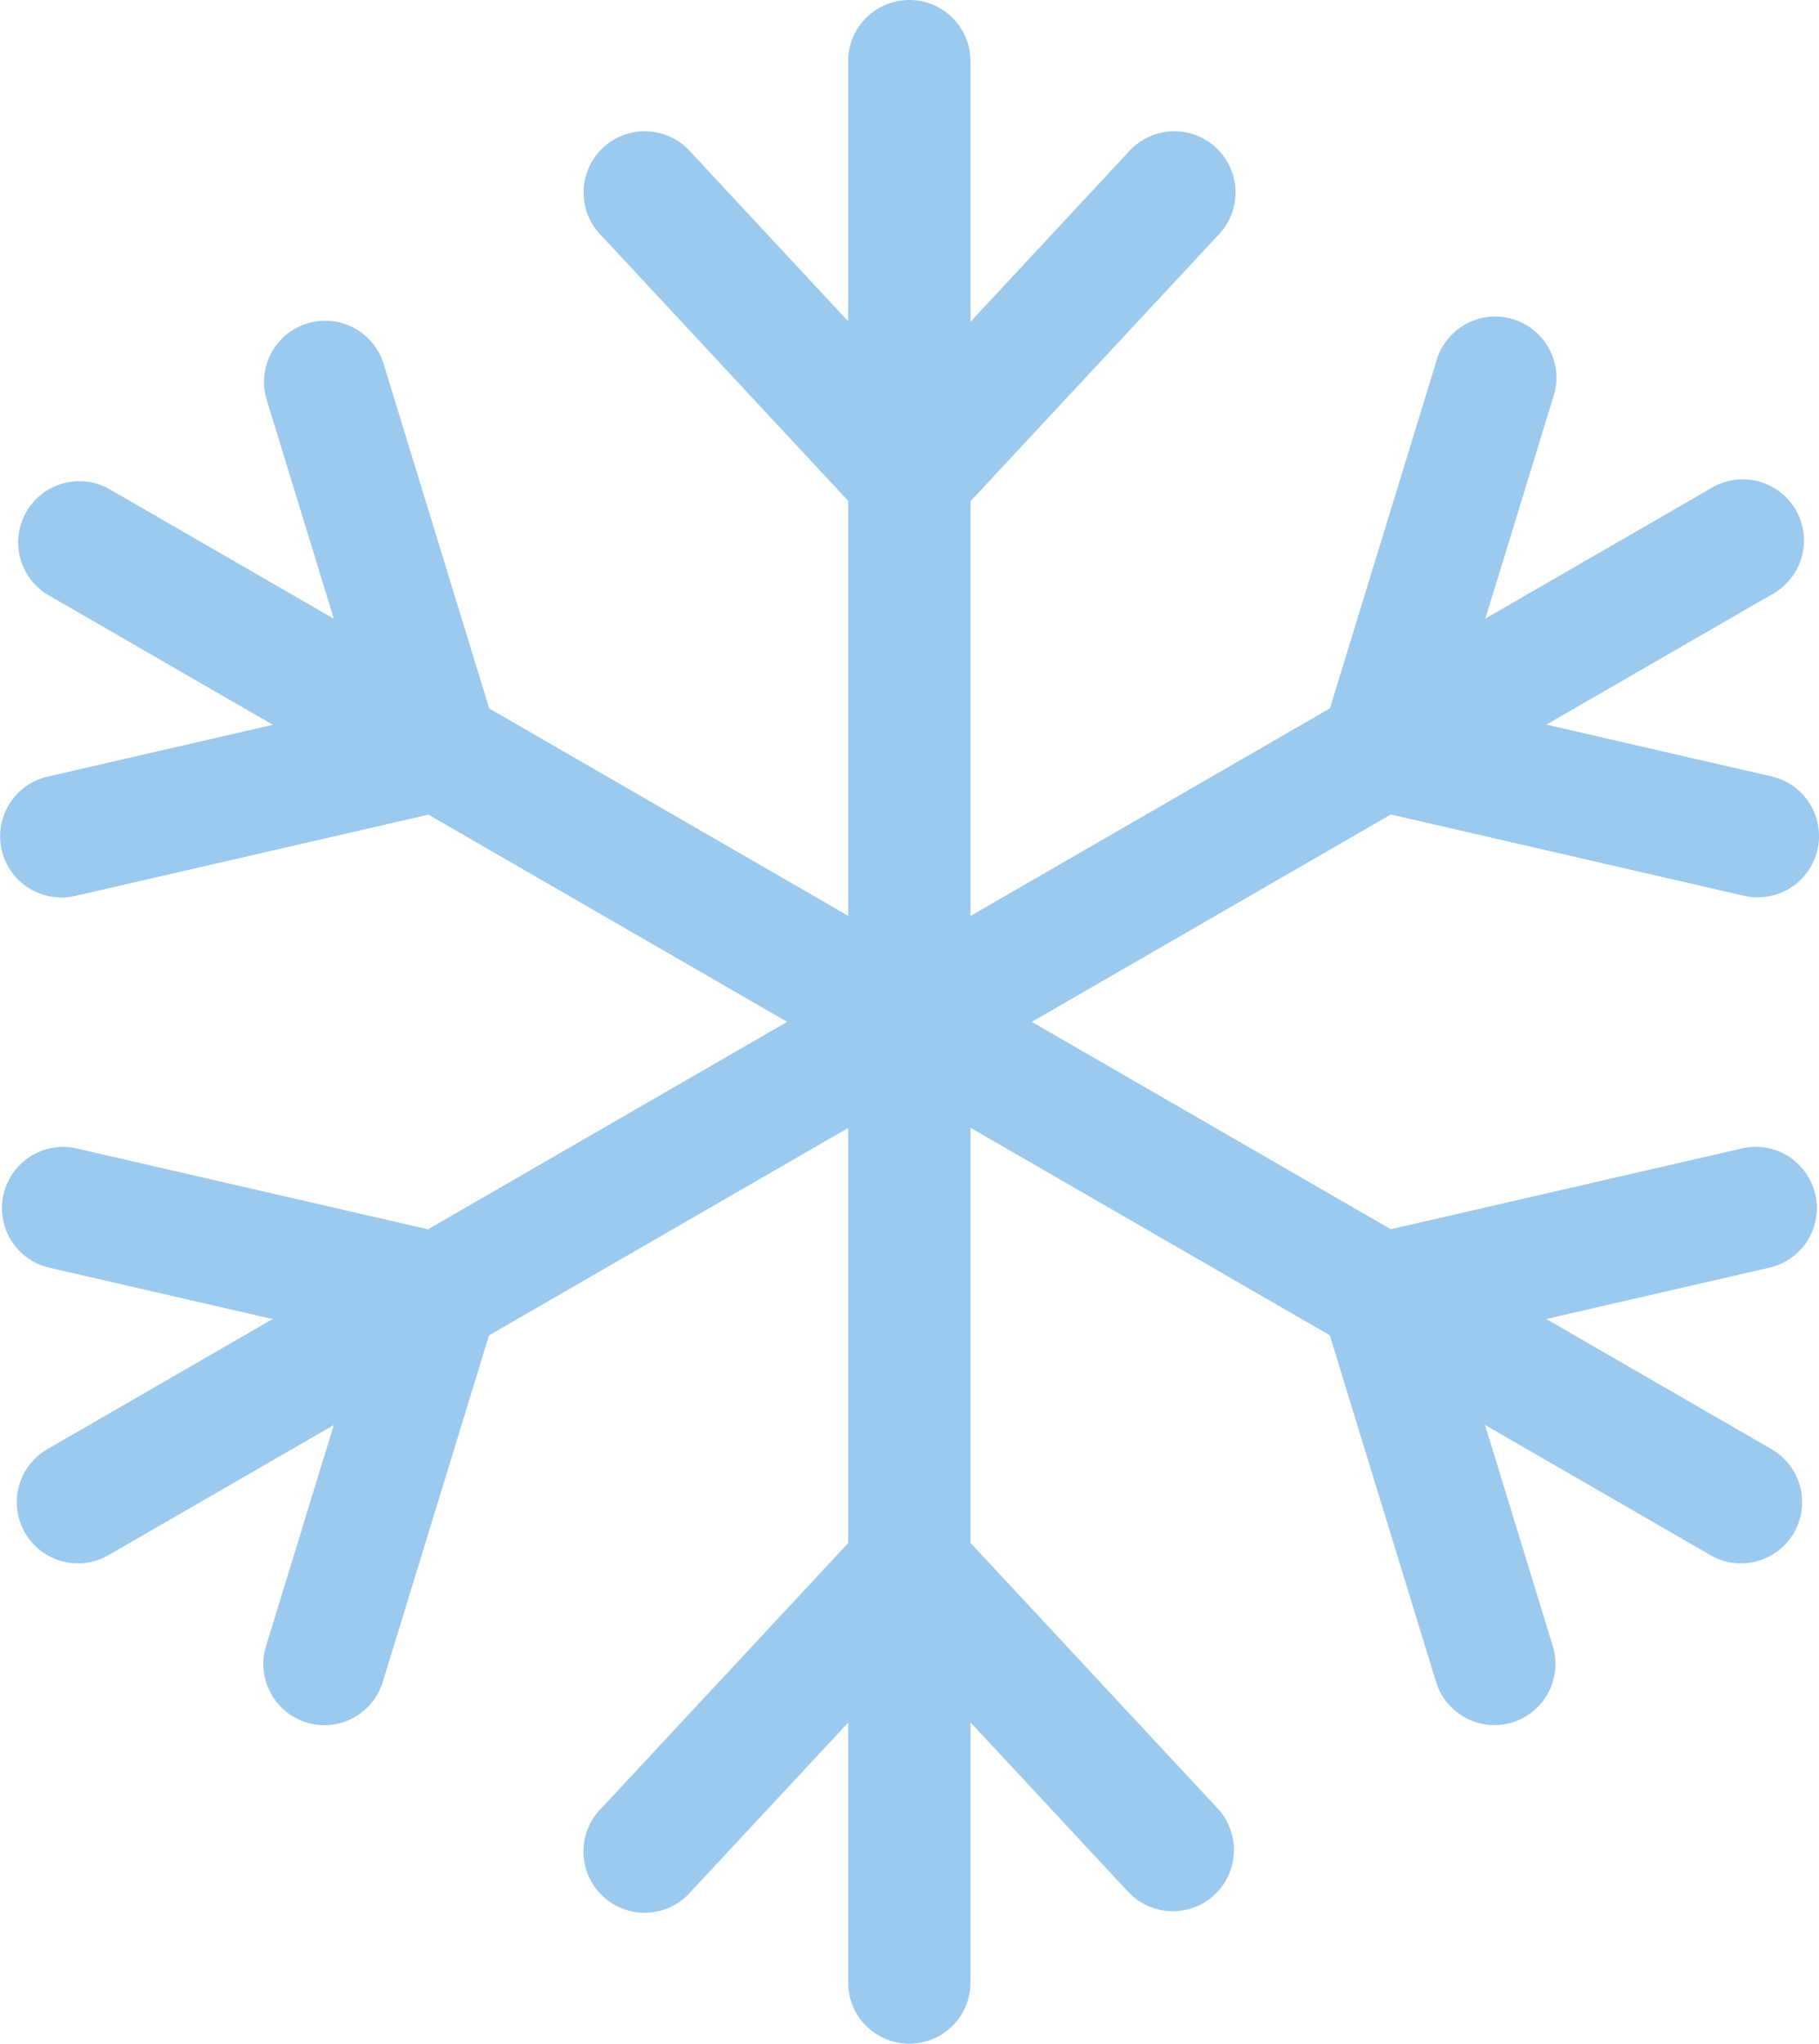 <svg id="w_snow" xmlns="http://www.w3.org/2000/svg" width="29.728" height="33.386" viewBox="0 0 29.728 33.386">
  <g id="그룹_526" data-name="그룹 526" transform="translate(9.56 2.169)">
    <g id="그룹_525" data-name="그룹 525">
      <path id="패스_1234" data-name="패스 1234" d="M776.135,152.509,771.1,147.1a1,1,0,1,1,1.463-1.362l3.573,3.838,3.573-3.838a1,1,0,1,1,1.463,1.362Z" transform="translate(-770.831 -145.419)" fill="#9ccaef"/>
    </g>
  </g>
  <g id="그룹_528" data-name="그룹 528" transform="translate(0 5.204)">
    <g id="그룹_527" data-name="그룹 527">
      <path id="패스_1235" data-name="패스 1235" d="M738.353,165.5a1,1,0,0,1-.223-1.974l5.11-1.175-1.537-5.012a1,1,0,0,1,1.911-.586l2.167,7.066-7.2,1.657A1.014,1.014,0,0,1,738.353,165.5Z" transform="translate(-737.354 -156.043)" fill="#9ccaef"/>
    </g>
  </g>
  <g id="그룹_530" data-name="그룹 530" transform="translate(0 18.728)">
    <g id="그룹_529" data-name="그룹 529">
      <path id="패스_1236" data-name="패스 1236" d="M742.658,212.856a1,1,0,0,1-.956-1.293l1.537-5.013-5.11-1.175a1,1,0,0,1,.448-1.948l7.2,1.656-2.167,7.066A1,1,0,0,1,742.658,212.856Z" transform="translate(-737.354 -203.401)" fill="#9ccaef"/>
    </g>
  </g>
  <g id="그룹_532" data-name="그룹 532" transform="translate(9.56 0)">
    <path id="패스_1237" data-name="패스 1237" d="M786.9,171.208a1,1,0,0,1-1-1V138.822a1,1,0,0,1,2,0v31.387A1,1,0,0,1,786.9,171.208Z" transform="translate(-781.599 -137.822)" fill="#9ccaef"/>
    <g id="그룹_531" data-name="그룹 531" transform="translate(0 24.127)">
      <path id="패스_1238" data-name="패스 1238" d="M780.439,229.4a1,1,0,0,1-.732-.318l-3.573-3.838-3.573,3.838a1,1,0,1,1-1.463-1.362l5.036-5.409,5.036,5.409a1,1,0,0,1-.731,1.681Z" transform="translate(-770.831 -222.306)" fill="#9ccaef"/>
    </g>
  </g>
  <g id="그룹_534" data-name="그룹 534" transform="translate(0.273 7.846)">
    <path id="패스_1239" data-name="패스 1239" d="M766.492,182.991a1,1,0,0,1-.5-.134l-27.183-15.694a1,1,0,0,1,1-1.731l27.183,15.694a1,1,0,0,1-.5,1.865Z" transform="translate(-738.311 -165.298)" fill="#9ccaef"/>
    <g id="그룹_533" data-name="그룹 533" transform="translate(21.029 10.881)">
      <path id="패스_1240" data-name="패스 1240" d="M815.068,212.855a1,1,0,0,1-.955-.706l-2.167-7.066,7.2-1.656a1,1,0,0,1,.448,1.948l-5.11,1.175,1.537,5.013a1,1,0,0,1-.956,1.293Z" transform="translate(-811.946 -203.401)" fill="#9ccaef"/>
    </g>
  </g>
  <g id="그룹_536" data-name="그룹 536" transform="translate(0.273 5.204)">
    <path id="패스_1241" data-name="패스 1241" d="M739.311,182.99a1,1,0,0,1-.5-1.865l27.183-15.694a1,1,0,1,1,1,1.731L739.81,182.857A1,1,0,0,1,739.311,182.99Z" transform="translate(-738.311 -162.655)" fill="#9ccaef"/>
    <g id="그룹_535" data-name="그룹 535" transform="translate(21.029)">
      <path id="패스_1242" data-name="패스 1242" d="M819.373,165.5a1.013,1.013,0,0,1-.225-.026l-7.2-1.657,2.167-7.066a1,1,0,1,1,1.911.586l-1.537,5.012,5.11,1.175a1,1,0,0,1-.223,1.974Z" transform="translate(-811.946 -156.044)" fill="#9ccaef"/>
    </g>
  </g>
</svg>
